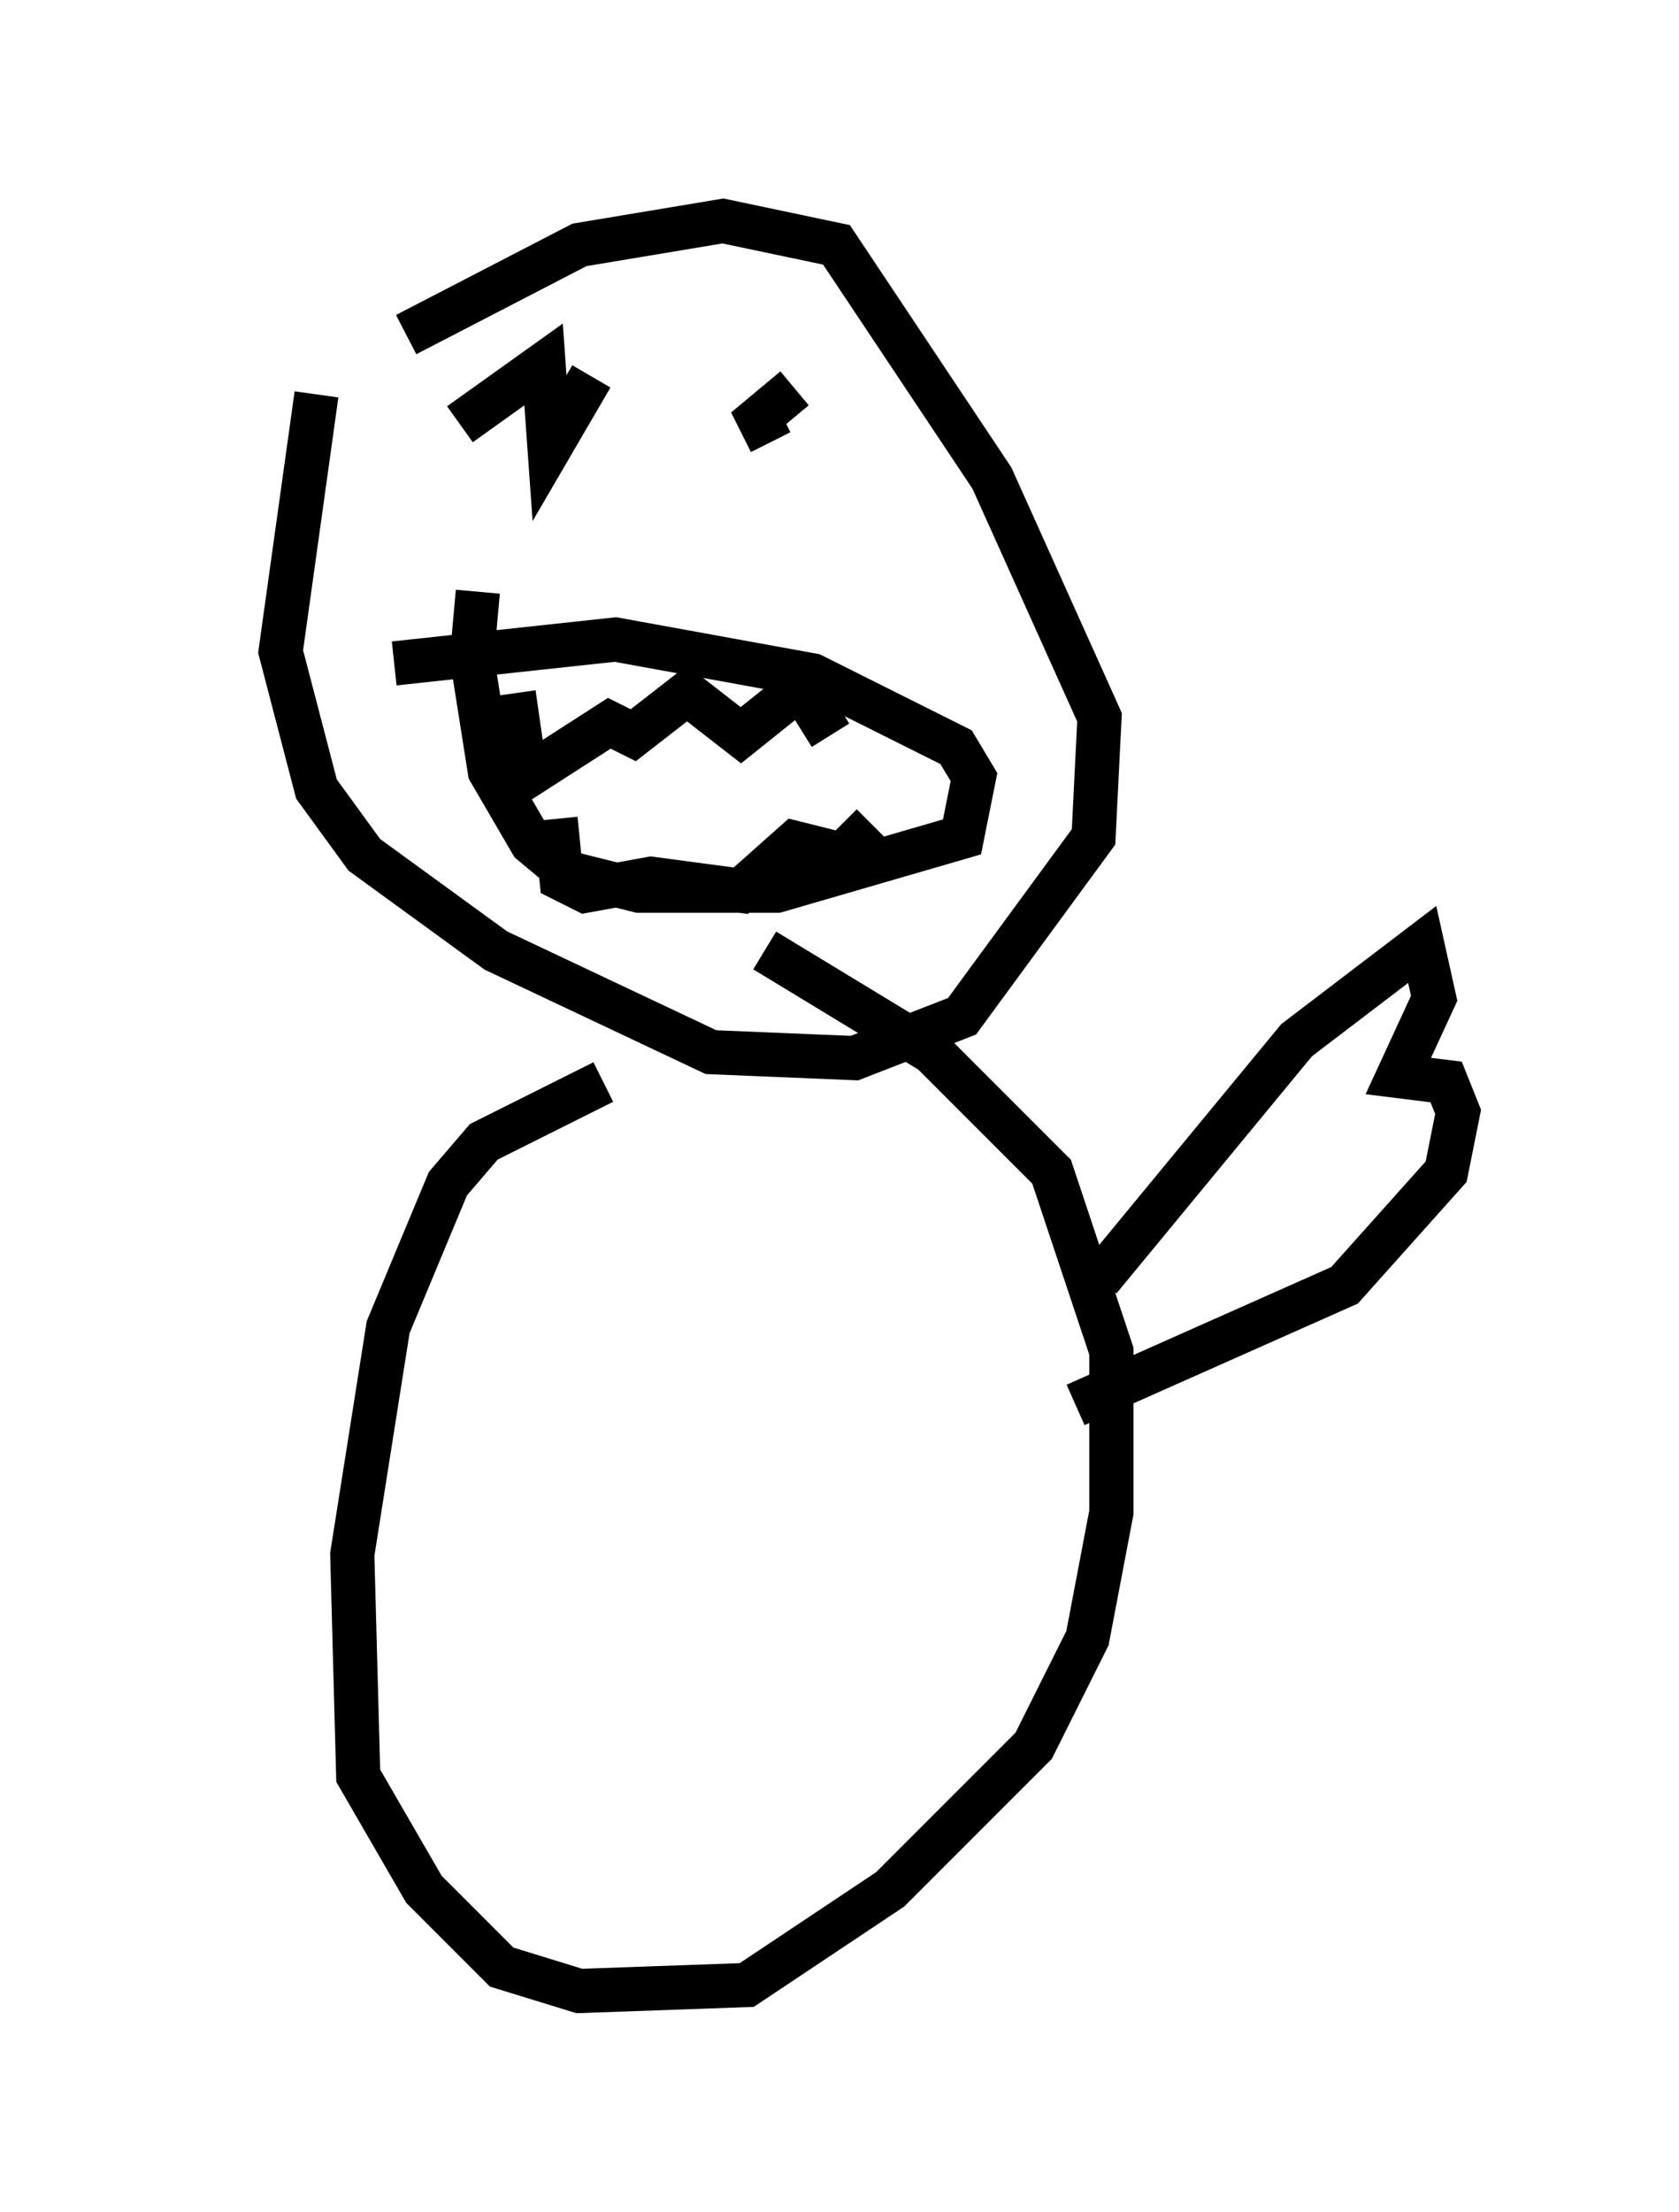 <?xml version="1.0" encoding="utf-8" ?>
<svg baseProfile="full" height="50.054" version="1.1" width="38.011" xmlns="http://www.w3.org/2000/svg" xmlns:ev="http://www.w3.org/2001/xml-events" xmlns:xlink="http://www.w3.org/1999/xlink"><defs /><rect fill="white" height="50.054" width="38.011" x="0" y="0" /><path d="M5, 10.548 m4.195, -2.977 l3.924, -2.03 3.248, -0.541 l2.571, 0.541 3.518, 5.277 l2.436, 5.413 -0.135, 2.706 l-2.977, 4.059 -2.436, 0.947 l-3.248, -0.135 -4.871, -2.3 l-2.977, -2.165 -1.083, -1.488 l-0.812, -3.112 0.812, -5.819 m4.465, 6.766 l0.271, 1.894 1.894, -1.218 l0.541, 0.271 1.218, -0.947 l1.218, 0.947 1.353, -1.083 l0.677, 1.083 m-6.225, 1.894 l0.135, 1.353 0.541, 0.271 l1.488, -0.271 2.03, 0.271 l1.218, -1.083 1.083, 0.271 l0.677, -0.677 m-10.825, -3.654 l5.007, -0.541 4.465, 0.812 l3.248, 1.624 0.406, 0.677 l-0.271, 1.353 -4.195, 1.218 l-3.112, 0.0 -1.624, -0.406 l-0.812, -0.677 -0.947, -1.624 l-0.406, -2.571 0.135, -1.488 m-0.406, -3.789 l1.894, -1.353 0.135, 1.894 l0.947, -1.624 m4.059, 1.488 l-0.271, -0.541 0.812, -0.677 m-4.33, 15.697 l-2.706, 1.353 -0.812, 0.947 l-1.353, 3.248 -0.812, 5.142 l0.135, 5.007 1.488, 2.571 l1.759, 1.759 1.759, 0.541 l3.789, -0.135 3.248, -2.165 l3.248, -3.248 1.218, -2.436 l0.541, -2.842 0.0, -3.654 l-1.353, -4.059 -2.706, -2.706 l-3.789, -2.3 m7.578, 7.442 l4.465, -5.413 2.842, -2.165 l0.271, 1.218 -0.812, 1.759 l1.083, 0.135 0.271, 0.677 l-0.271, 1.353 -2.3, 2.571 l-6.089, 2.706 " fill="none" stroke="black" stroke-width="1" /></svg>
